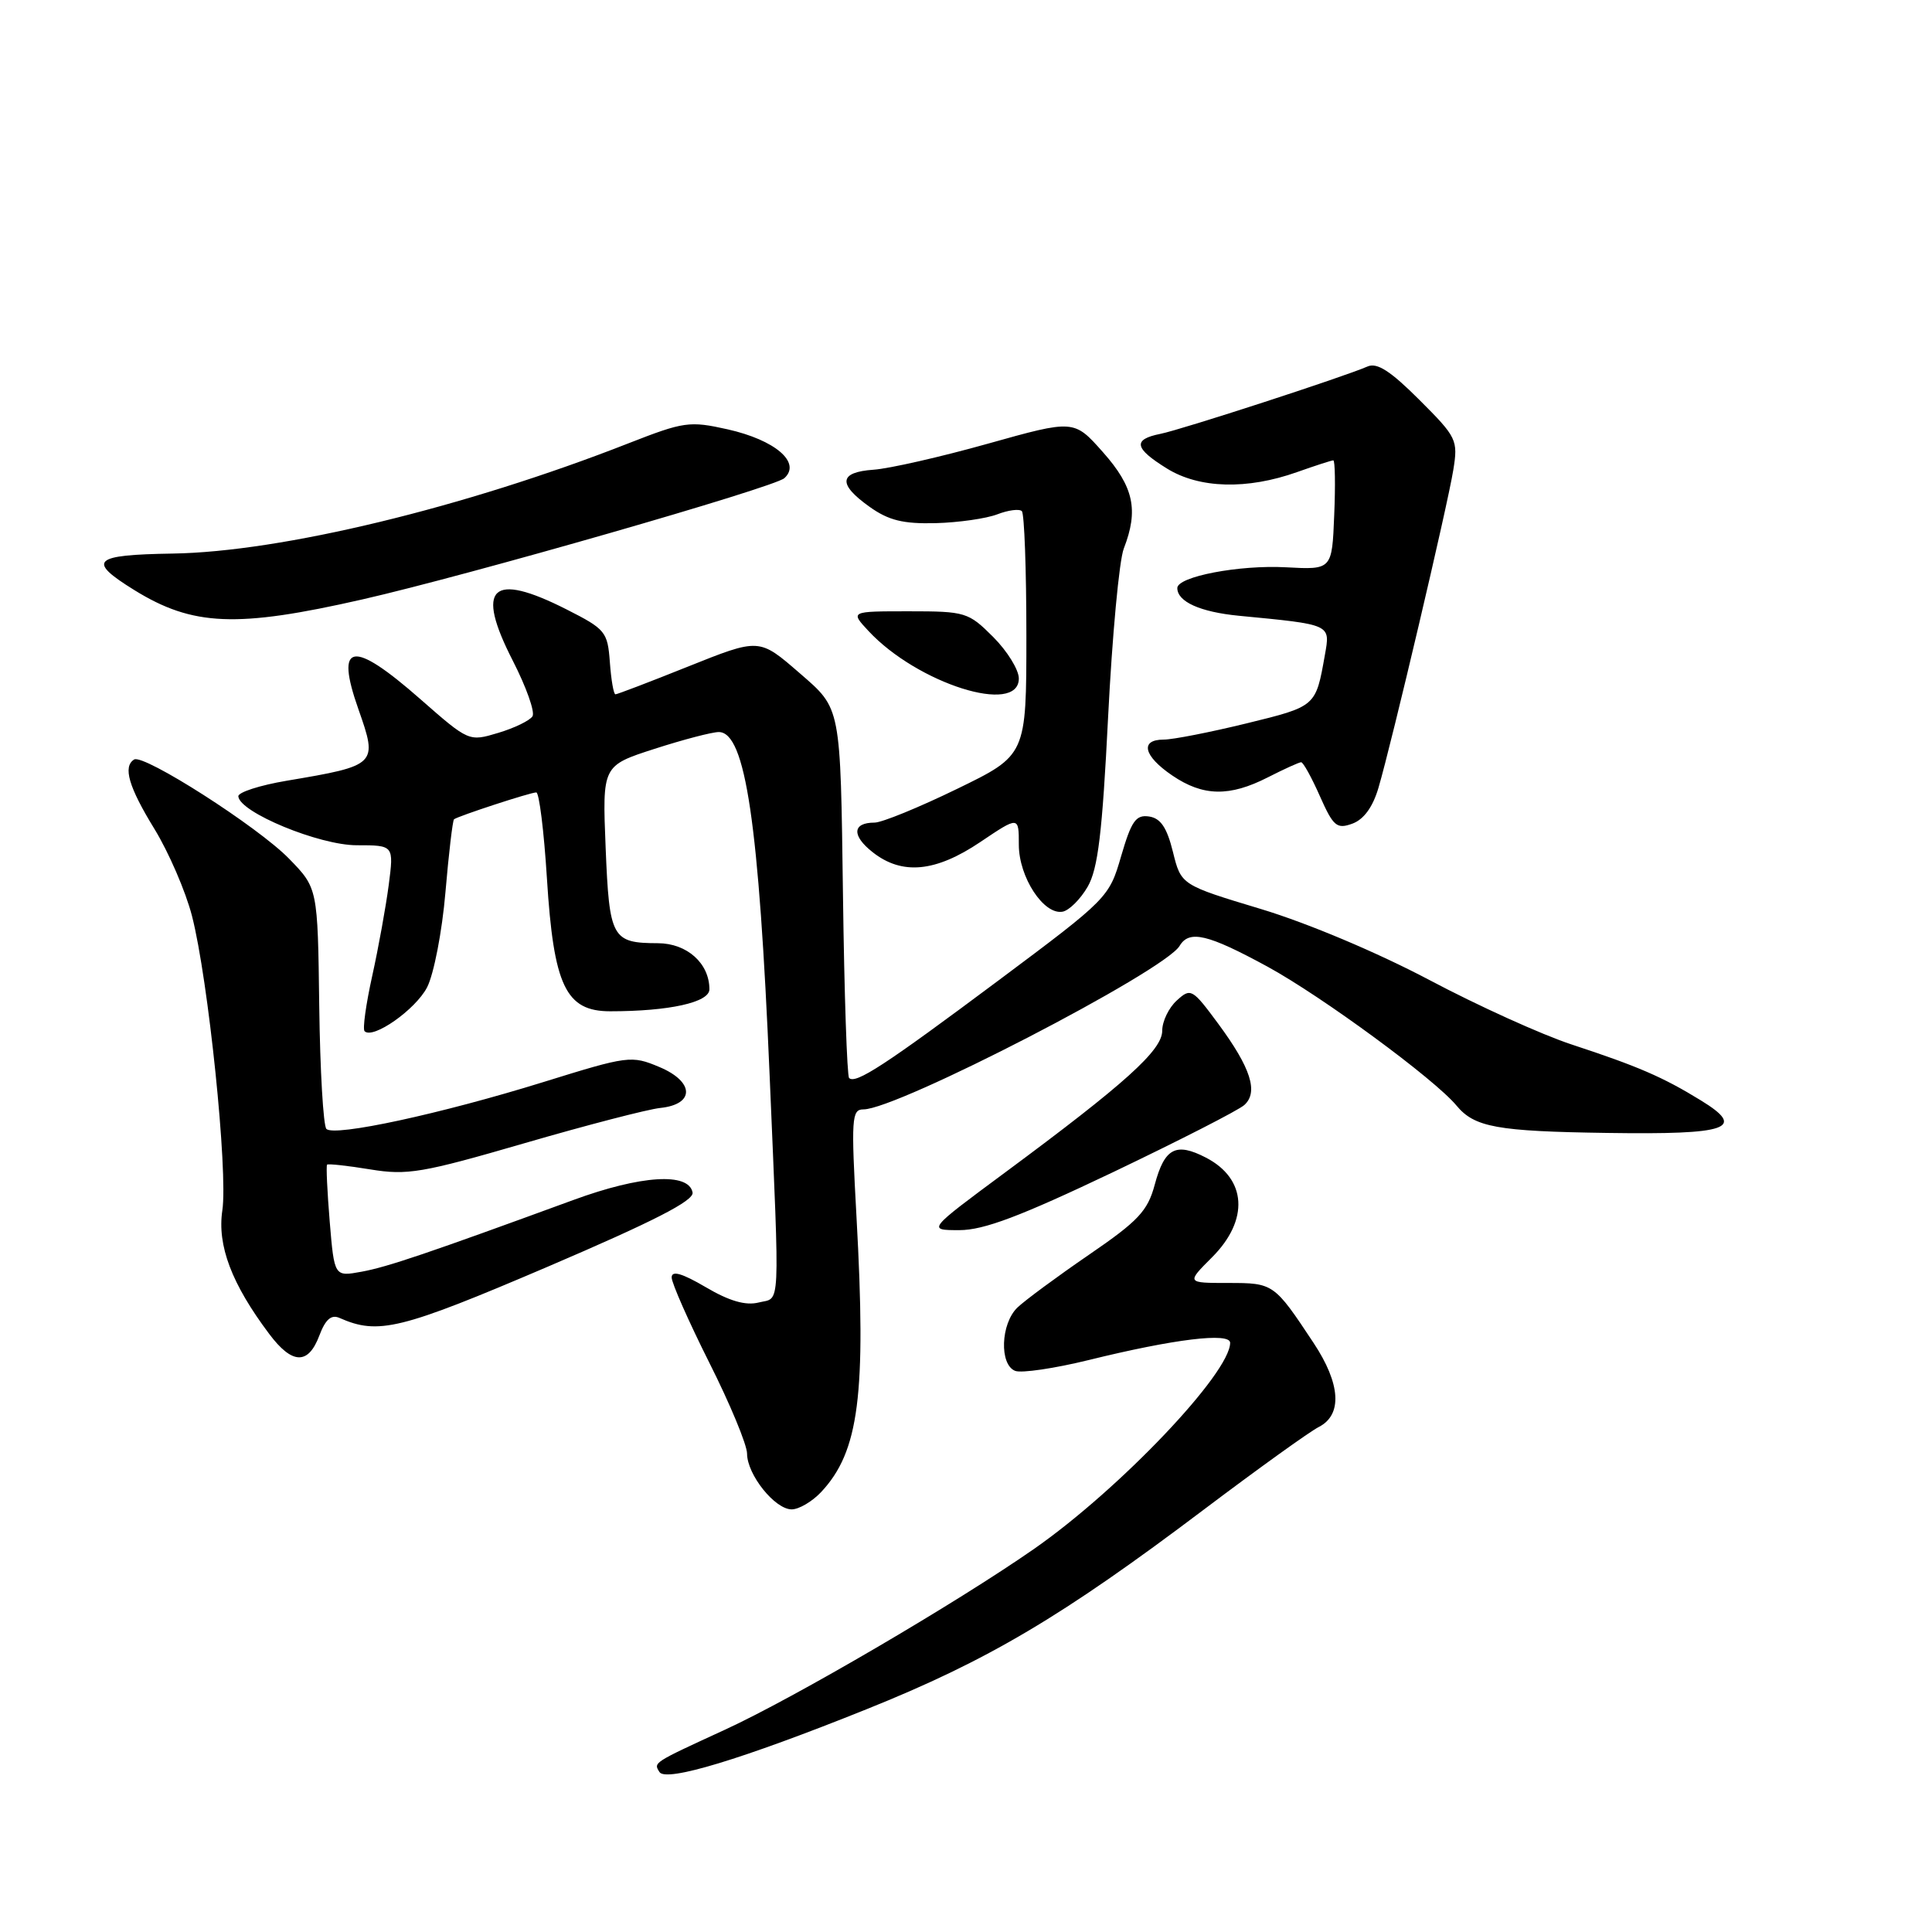 <?xml version="1.0" encoding="UTF-8" standalone="no"?>
<!DOCTYPE svg PUBLIC "-//W3C//DTD SVG 1.1//EN" "http://www.w3.org/Graphics/SVG/1.1/DTD/svg11.dtd" >
<svg xmlns="http://www.w3.org/2000/svg" xmlns:xlink="http://www.w3.org/1999/xlink" version="1.1" viewBox="0 0 256 256">
 <g >
 <path fill="currentColor"
d=" M 114.78 226.50 C 130.90 220.03 140.71 214.22 159.50 200.04 C 166.65 194.65 173.51 189.71 174.75 189.08 C 177.90 187.47 177.65 183.37 174.06 177.95 C 168.83 170.05 168.75 170.00 162.74 170.00 C 157.20 170.00 157.20 170.00 160.60 166.60 C 165.54 161.66 165.21 156.19 159.79 153.39 C 155.81 151.33 154.31 152.12 153.01 156.97 C 152.07 160.47 150.84 161.78 144.28 166.27 C 140.08 169.15 135.83 172.29 134.82 173.25 C 132.59 175.39 132.40 180.83 134.52 181.65 C 135.36 181.97 139.75 181.32 144.27 180.21 C 155.59 177.42 163.00 176.52 163.00 177.93 C 163.00 181.94 148.34 197.35 137.00 205.25 C 126.67 212.44 105.26 224.97 96.03 229.21 C 86.45 233.62 86.59 233.53 87.38 234.80 C 88.22 236.17 98.30 233.12 114.78 226.50 Z  M 108.79 197.72 C 113.83 192.35 114.80 184.87 113.49 161.25 C 112.77 148.18 112.84 147.00 114.41 147.00 C 118.90 147.00 154.28 128.70 156.30 125.34 C 157.58 123.19 160.02 123.77 167.96 128.09 C 175.17 132.03 190.08 142.98 192.99 146.49 C 195.38 149.37 198.34 149.91 212.99 150.12 C 229.09 150.36 231.45 149.53 225.36 145.80 C 220.33 142.71 217.04 141.29 208.28 138.41 C 204.31 137.11 195.80 133.25 189.37 129.84 C 182.52 126.22 173.28 122.32 167.08 120.45 C 156.50 117.26 156.50 117.26 155.42 112.88 C 154.62 109.65 153.79 108.42 152.26 108.19 C 150.51 107.93 149.92 108.78 148.56 113.43 C 146.97 118.92 146.81 119.08 132.31 129.91 C 117.23 141.17 113.36 143.69 112.51 142.84 C 112.24 142.57 111.87 131.71 111.70 118.71 C 111.36 93.45 111.46 93.97 106.00 89.23 C 100.55 84.51 100.68 84.52 91.00 88.39 C 86.04 90.38 81.79 92.00 81.55 92.00 C 81.31 92.00 80.98 90.09 80.81 87.75 C 80.51 83.71 80.24 83.37 75.07 80.75 C 65.10 75.70 62.94 77.77 67.95 87.55 C 69.73 91.03 70.91 94.34 70.56 94.91 C 70.20 95.48 68.16 96.47 66.02 97.11 C 62.13 98.28 62.12 98.27 55.70 92.64 C 46.66 84.70 44.35 85.08 47.50 94.00 C 50.08 101.33 49.98 101.43 38.00 103.45 C 34.42 104.05 31.53 104.99 31.58 105.52 C 31.74 107.64 42.30 112.00 47.27 112.00 C 52.19 112.00 52.19 112.00 51.51 117.25 C 51.13 120.14 50.15 125.57 49.32 129.32 C 48.49 133.07 48.03 136.37 48.31 136.64 C 49.41 137.75 55.06 133.78 56.59 130.83 C 57.48 129.10 58.58 123.45 59.02 118.26 C 59.46 113.08 59.98 108.72 60.16 108.56 C 60.69 108.14 70.27 105.00 71.06 105.00 C 71.44 105.00 72.08 110.12 72.47 116.39 C 73.36 130.64 74.96 134.00 80.85 134.00 C 88.67 134.00 94.00 132.82 94.00 131.09 C 94.00 127.65 91.04 125.00 87.19 124.98 C 81.08 124.96 80.74 124.35 80.25 112.32 C 79.81 101.46 79.81 101.46 86.72 99.23 C 90.53 98.00 94.36 97.00 95.24 97.00 C 98.78 97.00 100.56 109.04 101.98 142.50 C 103.33 174.38 103.45 171.85 100.52 172.59 C 98.80 173.02 96.64 172.40 93.52 170.56 C 90.35 168.70 89.00 168.32 89.00 169.27 C 89.00 170.02 91.25 175.10 93.99 180.57 C 96.74 186.03 98.99 191.45 98.99 192.62 C 99.00 195.40 102.68 200.00 104.90 200.00 C 105.86 200.00 107.61 198.97 108.79 197.72 Z  M 42.31 176.98 C 43.12 174.83 43.89 174.15 44.98 174.63 C 50.13 176.91 53.04 176.19 72.52 167.87 C 86.65 161.82 91.97 159.10 91.77 158.01 C 91.26 155.32 84.93 155.72 75.96 159.01 C 56.68 166.07 51.32 167.89 47.90 168.51 C 44.30 169.17 44.30 169.17 43.69 161.88 C 43.36 157.87 43.20 154.47 43.34 154.32 C 43.49 154.18 46.06 154.46 49.05 154.95 C 53.98 155.76 55.94 155.42 69.50 151.48 C 77.75 149.08 85.85 146.98 87.49 146.81 C 92.10 146.33 92.02 143.33 87.36 141.38 C 83.67 139.83 83.23 139.89 72.03 143.37 C 58.40 147.60 44.31 150.64 43.25 149.59 C 42.84 149.17 42.41 141.83 42.30 133.26 C 42.10 117.68 42.10 117.68 38.30 113.78 C 34.21 109.57 19.03 99.86 17.77 100.64 C 16.26 101.58 17.05 104.28 20.47 109.85 C 22.37 112.96 24.61 118.14 25.44 121.37 C 27.60 129.76 30.23 155.27 29.46 160.39 C 28.77 165.04 30.69 170.12 35.67 176.75 C 38.71 180.81 40.84 180.88 42.31 176.98 Z  M 147.44 155.34 C 156.27 151.12 164.12 147.11 164.88 146.42 C 166.77 144.71 165.74 141.50 161.43 135.66 C 157.98 130.99 157.78 130.88 155.93 132.57 C 154.87 133.53 154.00 135.33 154.00 136.58 C 154.00 139.16 149.12 143.56 133.18 155.36 C 122.86 163.00 122.86 163.00 127.12 163.00 C 130.36 163.00 135.20 161.17 147.44 155.34 Z  M 144.12 117.50 C 145.49 115.13 146.06 110.37 146.83 95.00 C 147.37 84.28 148.30 74.23 148.91 72.68 C 150.89 67.58 150.23 64.52 146.15 59.92 C 142.31 55.59 142.31 55.59 130.90 58.79 C 124.63 60.55 117.81 62.10 115.75 62.24 C 111.15 62.56 110.98 64.14 115.23 67.16 C 117.74 68.95 119.67 69.43 123.98 69.32 C 127.01 69.24 130.69 68.71 132.15 68.15 C 133.60 67.59 135.07 67.40 135.40 67.73 C 135.73 68.06 136.00 75.47 136.00 84.20 C 136.00 100.07 136.00 100.07 126.82 104.53 C 121.77 106.99 116.85 109.00 115.88 109.00 C 112.94 109.00 112.83 110.72 115.63 112.92 C 119.52 115.99 123.96 115.57 129.90 111.57 C 135.00 108.14 135.00 108.14 135.00 111.93 C 135.00 116.23 138.31 121.28 140.81 120.80 C 141.68 120.63 143.17 119.14 144.12 117.50 Z  M 182.65 104.40 C 184.41 98.45 191.82 66.96 192.57 62.27 C 193.21 58.30 193.04 57.94 188.07 52.98 C 184.26 49.17 182.47 48.01 181.21 48.56 C 178.06 49.94 156.53 56.94 153.75 57.49 C 150.06 58.23 150.29 59.40 154.64 62.09 C 158.93 64.74 165.24 64.91 171.88 62.55 C 174.28 61.70 176.44 61.00 176.67 61.00 C 176.90 61.00 176.96 64.26 176.79 68.25 C 176.50 75.50 176.50 75.50 170.41 75.17 C 164.22 74.83 156.00 76.40 156.00 77.92 C 156.00 79.73 159.03 81.09 164.14 81.59 C 176.49 82.78 176.28 82.69 175.55 86.81 C 174.34 93.64 174.40 93.59 165.18 95.85 C 160.35 97.03 155.41 98.00 154.20 98.00 C 151.01 98.00 151.51 100.16 155.32 102.75 C 159.40 105.53 162.91 105.60 168.00 103.00 C 170.16 101.90 172.14 101.00 172.41 101.00 C 172.68 101.00 173.80 103.02 174.89 105.49 C 176.67 109.50 177.13 109.89 179.19 109.14 C 180.70 108.59 181.90 106.95 182.65 104.40 Z  M 135.00 89.90 C 135.00 88.75 133.47 86.27 131.60 84.40 C 128.32 81.12 127.93 81.00 120.43 81.00 C 112.65 81.00 112.65 81.00 115.08 83.61 C 121.57 90.58 135.00 94.83 135.00 89.90 Z  M 48.00 79.43 C 62.02 76.24 102.58 64.59 103.93 63.36 C 106.21 61.30 102.73 58.31 96.42 56.89 C 91.36 55.76 90.62 55.87 83.28 58.74 C 61.59 67.25 37.24 73.13 22.88 73.35 C 12.27 73.52 11.47 74.27 17.80 78.19 C 25.55 82.98 31.36 83.22 48.00 79.43 Z "/>
</g>
</svg>